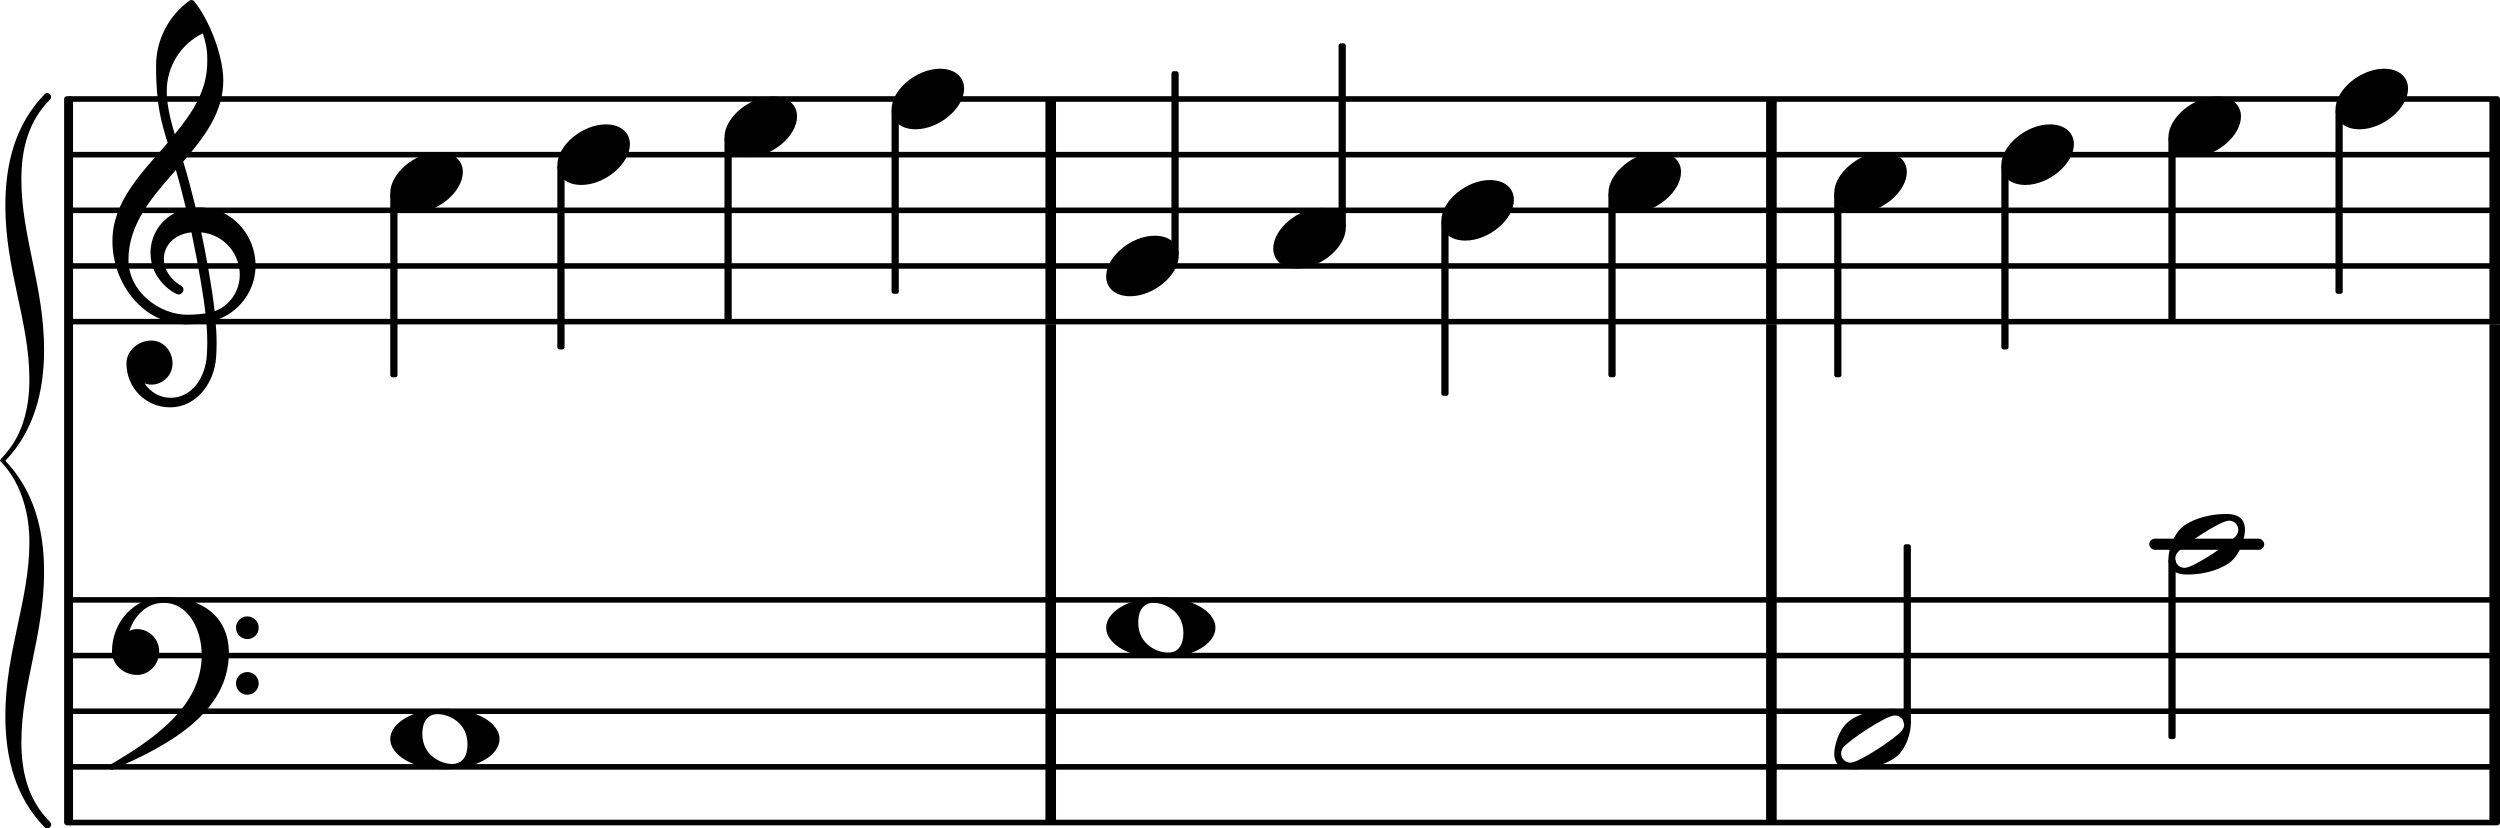 <?xml version="1.0" encoding="UTF-8" standalone="no"?>
<svg
   version="1.2"
   width="78.936mm"
   height="26.159mm"
   viewBox="0 0 44.919 14.886"
   id="svg252"
   xmlns:xlink="http://www.w3.org/1999/xlink"
   xmlns="http://www.w3.org/2000/svg"
   xmlns:svg="http://www.w3.org/2000/svg">
  <defs
     id="defs256" />
  <style
     type="text/css"
     id="style2"><![CDATA[
tspan { white-space: pre; }
]]></style>
  <g
     transform="translate(1.212,5.779)"
     id="g6">
    <line
       stroke-linejoin="round"
       stroke-linecap="round"
       stroke-width="0.1"
       stroke="currentColor"
       x1="0.05"
       y1="0"
       x2="43.657"
       y2="0"
       id="line4" />
  </g>
  <g
     transform="translate(1.212,4.779)"
     id="g10">
    <line
       stroke-linejoin="round"
       stroke-linecap="round"
       stroke-width="0.1"
       stroke="currentColor"
       x1="0.05"
       y1="0"
       x2="43.657"
       y2="0"
       id="line8" />
  </g>
  <g
     transform="translate(1.212,3.779)"
     id="g14">
    <line
       stroke-linejoin="round"
       stroke-linecap="round"
       stroke-width="0.1"
       stroke="currentColor"
       x1="0.05"
       y1="0"
       x2="43.657"
       y2="0"
       id="line12" />
  </g>
  <g
     transform="translate(1.212,2.779)"
     id="g18">
    <line
       stroke-linejoin="round"
       stroke-linecap="round"
       stroke-width="0.1"
       stroke="currentColor"
       x1="0.05"
       y1="0"
       x2="43.657"
       y2="0"
       id="line16" />
  </g>
  <g
     transform="translate(1.212,1.779)"
     id="g22">
    <line
       stroke-linejoin="round"
       stroke-linecap="round"
       stroke-width="0.1"
       stroke="currentColor"
       x1="0.05"
       y1="0"
       x2="43.657"
       y2="0"
       id="line20" />
  </g>
  <g
     transform="translate(44.729)"
     id="g26">
    <rect
       x="0"
       y="5.829"
       width="0.19"
       height="4.95"
       ry="0"
       fill="currentColor"
       id="rect24" />
  </g>
  <g
     transform="translate(1.212,9.779)"
     id="g30">
    <rect
       x="37.405"
       y="-0.1"
       width="2.066"
       height="0.2"
       ry="0.1"
       fill="currentColor"
       id="rect28" />
  </g>
  <g
     transform="translate(1.212,14.779)"
     id="g34">
    <line
       stroke-linejoin="round"
       stroke-linecap="round"
       stroke-width="0.1"
       stroke="currentColor"
       x1="0.05"
       y1="0"
       x2="43.657"
       y2="0"
       id="line32" />
  </g>
  <g
     transform="translate(1.212,13.779)"
     id="g38">
    <line
       stroke-linejoin="round"
       stroke-linecap="round"
       stroke-width="0.1"
       stroke="currentColor"
       x1="0.05"
       y1="0"
       x2="43.657"
       y2="0"
       id="line36" />
  </g>
  <g
     transform="translate(1.212,12.779)"
     id="g42">
    <line
       stroke-linejoin="round"
       stroke-linecap="round"
       stroke-width="0.1"
       stroke="currentColor"
       x1="0.05"
       y1="0"
       x2="43.657"
       y2="0"
       id="line40" />
  </g>
  <g
     transform="translate(1.212,11.779)"
     id="g46">
    <line
       stroke-linejoin="round"
       stroke-linecap="round"
       stroke-width="0.1"
       stroke="currentColor"
       x1="0.05"
       y1="0"
       x2="43.657"
       y2="0"
       id="line44" />
  </g>
  <g
     transform="translate(1.212,10.779)"
     id="g50">
    <line
       stroke-linejoin="round"
       stroke-linecap="round"
       stroke-width="0.1"
       stroke="currentColor"
       x1="0.05"
       y1="0"
       x2="43.657"
       y2="0"
       id="line48" />
  </g>
  <g
     transform="translate(44.729,12.779)"
     id="g54">
    <rect
       x="0"
       y="-2.05"
       width="0.19"
       height="4.05"
       ry="0"
       fill="currentColor"
       id="rect52" />
  </g>
  <g
     transform="translate(44.729,3.779)"
     id="g58">
    <rect
       x="0"
       y="-2"
       width="0.19"
       height="4.05"
       ry="0"
       fill="currentColor"
       id="rect56" />
  </g>
  <g
     transform="translate(31.733)"
     id="g62">
    <rect
       x="0"
       y="5.829"
       width="0.19"
       height="4.95"
       ry="0"
       fill="currentColor"
       id="rect60" />
  </g>
  <g
     transform="translate(31.733,12.779)"
     id="g66">
    <rect
       x="0"
       y="-2.05"
       width="0.19"
       height="4.05"
       ry="0"
       fill="currentColor"
       id="rect64" />
  </g>
  <g
     transform="translate(31.733,3.779)"
     id="g70">
    <rect
       x="0"
       y="-2"
       width="0.19"
       height="4.05"
       ry="0"
       fill="currentColor"
       id="rect68" />
  </g>
  <g
     transform="translate(18.784)"
     id="g74">
    <rect
       x="0"
       y="5.829"
       width="0.19"
       height="4.95"
       ry="0"
       fill="currentColor"
       id="rect72" />
  </g>
  <g
     transform="translate(18.784,12.779)"
     id="g78">
    <rect
       x="0"
       y="-2.05"
       width="0.19"
       height="4.05"
       ry="0"
       fill="currentColor"
       id="rect76" />
  </g>
  <g
     transform="translate(18.784,3.779)"
     id="g82">
    <rect
       x="0"
       y="-2"
       width="0.19"
       height="4.05"
       ry="0"
       fill="currentColor"
       id="rect80" />
  </g>
  <a
     style="color:inherit"
     xlink:href="textedit:///Users/philippeperret/Programmes/ScoreSuite/ScoreImage/tests/checksums_tests/piano/mesures_croisees/main/score-untrimed.ly:25:21:22"
     id="a88"
     transform="translate(-21.55,-12.381)">
    <g
       transform="translate(28.562,15.66)"
       id="g86">
      <path
         transform="scale(0.004,-0.004)"
         d="m 218,136 c 66,0 108,-36 108,-89 0,-89 -113,-183 -218,-183 -66,0 -108,36 -108,89 0,89 113,183 218,183 z"
         fill="currentColor"
         id="path84" />
    </g>
  </a>
  <g
     transform="translate(2.012,4.779)"
     id="g92">
    <path
       transform="scale(0.004,-0.004)"
       d="m 266,-635 h -6 c -108,0 -195,88 -195,197 0,58 53,103 112,103 54,0 95,-47 95,-103 0,-52 -43,-95 -95,-95 -11,0 -21,2 -31,6 26,-39 68,-65 117,-65 h 4 z m 195,432 c 68,24 113,90 113,164 0,90 -66,179 -173,190 19,-89 48,-242 60,-354 z M 74,28 c 0,-145 141,-247 264,-247 1,0 47,0 82,6 -7,64 -29,203 -63,364 -79,-8 -124,-61 -124,-119 0,-44 25,-91 81,-123 5,-5 7,-10 7,-15 0,-11 -10,-22 -22,-22 -15,0 -126,62 -126,187 0,88 58,174 160,197 -14,58 -29,117 -46,175 C 180,310 74,188 74,28 Z m 176,525 c -29,96 -52,170 -52,346 0,115 55,224 149,292 6,5 14,5 20,0 68,-80 133,-245 133,-358 0,-143 -86,-255 -180,-364 21,-68 39,-138 56,-207 2,0 7,1 13,1 155,0 256,-128 256,-261 0,-113 -74,-212 -180,-246 3,-35 5,-70 5,-105 0,-19 -1,-39 -2,-58 -7,-119 -88,-225 -202,-228 l 1,43 c 93,2 153,92 159,191 1,18 2,37 2,55 0,31 -1,61 -4,92 -5,-1 -44,-8 -89,-8 C 142,-262 2,-82 2,112 2,289 133,418 250,553 Z m 178,363 c 0,34 1,66 -20,129 -99,-48 -162,-149 -162,-259 0,-52 12,-115 36,-194 80,97 146,198 146,324 z"
       fill="currentColor"
       id="path90" />
  </g>
  <a
     style="color:inherit"
     xlink:href="textedit:///Users/philippeperret/Programmes/ScoreSuite/ScoreImage/tests/checksums_tests/piano/mesures_croisees/main/score-untrimed.ly:32:21:22"
     id="a98"
     transform="translate(-21.55,-12.381)">
    <g
       transform="translate(28.562,25.66)"
       id="g96">
      <path
         transform="scale(0.004,-0.004)"
         d="m 213,112 c -45,0 -69,-34 -69,-88 0,-102 89,-136 134,-136 45,0 69,34 69,88 0,102 -89,136 -134,136 z m 32,24 C 389,136 491,71 491,0 491,-71 389,-136 245,-136 101,-136 0,-71 0,0 0,71 101,136 245,136 Z"
         fill="currentColor"
         id="path94" />
    </g>
  </a>
  <g
     transform="translate(2.012,11.779)"
     id="g102">
    <path
       transform="scale(0.004,-0.004)"
       d="m 557,-125 c 0,28 23,51 51,51 28,0 51,-23 51,-51 0,-28 -23,-51 -51,-51 -28,0 -51,23 -51,51 z m 0,250 c 0,28 23,51 51,51 28,0 51,-23 51,-51 0,-28 -23,-51 -51,-51 -28,0 -51,23 -51,51 z M 232,263 c 172,0 293,-88 293,-251 0,-263 -263,-414 -516,-521 -3,-3 -6,-4 -9,-4 -7,0 -13,6 -13,13 0,3 1,6 4,9 202,118 412,265 412,493 0,120 -63,235 -171,235 -74,0 -129,-54 -154,-126 11,5 22,8 34,8 C 167,119 212,74 212,19 212,-39 168,-87 112,-87 52,-87 0,-40 0,19 0,152 102,263 232,263 Z"
       fill="currentColor"
       id="path100" />
  </g>
  <g
     transform="translate(7.077,3.779)"
     id="g106">
    <rect
       x="-0.065"
       y="-0.314"
       width="0.13"
       height="3.314"
       ry="0.04"
       fill="currentColor"
       id="rect104" />
  </g>
  <a
     style="color:inherit"
     xlink:href="textedit:///Users/philippeperret/Programmes/ScoreSuite/ScoreImage/tests/checksums_tests/piano/mesures_croisees/main/score-untrimed.ly:25:25:26"
     id="a112"
     transform="translate(-21.55,-12.381)">
    <g
       transform="translate(31.564,15.16)"
       id="g110">
      <path
         transform="scale(0.004,-0.004)"
         d="m 218,136 c 66,0 108,-36 108,-89 0,-89 -113,-183 -218,-183 -66,0 -108,36 -108,89 0,89 113,183 218,183 z"
         fill="currentColor"
         id="path108" />
    </g>
  </a>
  <g
     transform="translate(10.079,3.779)"
     id="g116">
    <rect
       x="-0.065"
       y="-0.814"
       width="0.13"
       height="3.314"
       ry="0.04"
       fill="currentColor"
       id="rect114" />
  </g>
  <a
     style="color:inherit"
     xlink:href="textedit:///Users/philippeperret/Programmes/ScoreSuite/ScoreImage/tests/checksums_tests/piano/mesures_croisees/main/score-untrimed.ly:25:27:28"
     id="a122"
     transform="translate(-21.55,-12.381)">
    <g
       transform="translate(34.567,14.66)"
       id="g120">
      <path
         transform="scale(0.004,-0.004)"
         d="m 218,136 c 66,0 108,-36 108,-89 0,-89 -113,-183 -218,-183 -66,0 -108,36 -108,89 0,89 113,183 218,183 z"
         fill="currentColor"
         id="path118" />
    </g>
  </a>
  <g
     transform="translate(13.082,3.779)"
     id="g126">
    <rect
       x="-0.065"
       y="-1.314"
       width="0.13"
       height="3.314"
       ry="0.04"
       fill="currentColor"
       id="rect124" />
  </g>
  <a
     style="color:inherit"
     xlink:href="textedit:///Users/philippeperret/Programmes/ScoreSuite/ScoreImage/tests/checksums_tests/piano/mesures_croisees/main/score-untrimed.ly:25:29:30"
     id="a132"
     transform="translate(-21.55,-12.381)">
    <g
       transform="translate(37.569,14.16)"
       id="g130">
      <path
         transform="scale(0.004,-0.004)"
         d="m 218,136 c 66,0 108,-36 108,-89 0,-89 -113,-183 -218,-183 -66,0 -108,36 -108,89 0,89 113,183 218,183 z"
         fill="currentColor"
         id="path128" />
    </g>
  </a>
  <g
     transform="translate(16.084,3.779)"
     id="g136">
    <rect
       x="-0.065"
       y="-1.814"
       width="0.13"
       height="3.314"
       ry="0.04"
       fill="currentColor"
       id="rect134" />
  </g>
  <a
     style="color:inherit"
     xlink:href="textedit:///Users/philippeperret/Programmes/ScoreSuite/ScoreImage/tests/checksums_tests/piano/mesures_croisees/main/score-untrimed.ly:25:48:49"
     id="a142"
     transform="translate(-21.55,-12.381)">
    <g
       transform="translate(41.425,17.16)"
       id="g140">
      <path
         transform="scale(0.004,-0.004)"
         d="m 218,136 c 66,0 108,-36 108,-89 0,-89 -113,-183 -218,-183 -66,0 -108,36 -108,89 0,89 113,183 218,183 z"
         fill="currentColor"
         id="path138" />
    </g>
  </a>
  <a
     style="color:inherit"
     xlink:href="textedit:///Users/philippeperret/Programmes/ScoreSuite/ScoreImage/tests/checksums_tests/piano/mesures_croisees/main/score-untrimed.ly:32:42:43"
     id="a148"
     transform="translate(-21.55,-12.381)">
    <g
       transform="translate(41.425,23.66)"
       id="g146">
      <path
         transform="scale(0.004,-0.004)"
         d="m 213,112 c -45,0 -69,-34 -69,-88 0,-102 89,-136 134,-136 45,0 69,34 69,88 0,102 -89,136 -134,136 z m 32,24 C 389,136 491,71 491,0 491,-71 389,-136 245,-136 101,-136 0,-71 0,0 0,71 101,136 245,136 Z"
         fill="currentColor"
         id="path144" />
    </g>
  </a>
  <g
     transform="translate(21.113,3.779)"
     id="g152">
    <rect
       x="-0.065"
       y="-2.5"
       width="0.13"
       height="3.314"
       ry="0.04"
       fill="currentColor"
       id="rect150" />
  </g>
  <a
     style="color:inherit"
     xlink:href="textedit:///Users/philippeperret/Programmes/ScoreSuite/ScoreImage/tests/checksums_tests/piano/mesures_croisees/main/score-untrimed.ly:25:51:52"
     id="a158"
     transform="translate(-21.55,-12.381)">
    <g
       transform="translate(44.427,16.66)"
       id="g156">
      <path
         transform="scale(0.004,-0.004)"
         d="m 218,136 c 66,0 108,-36 108,-89 0,-89 -113,-183 -218,-183 -66,0 -108,36 -108,89 0,89 113,183 218,183 z"
         fill="currentColor"
         id="path154" />
    </g>
  </a>
  <g
     transform="translate(24.116,3.779)"
     id="g162">
    <rect
       x="-0.065"
       y="-3"
       width="0.13"
       height="3.314"
       ry="0.04"
       fill="currentColor"
       id="rect160" />
  </g>
  <a
     style="color:inherit"
     xlink:href="textedit:///Users/philippeperret/Programmes/ScoreSuite/ScoreImage/tests/checksums_tests/piano/mesures_croisees/main/score-untrimed.ly:25:53:54"
     id="a168"
     transform="translate(-21.55,-12.381)">
    <g
       transform="translate(47.447,16.16)"
       id="g166">
      <path
         transform="scale(0.004,-0.004)"
         d="m 218,136 c 66,0 108,-36 108,-89 0,-89 -113,-183 -218,-183 -66,0 -108,36 -108,89 0,89 113,183 218,183 z"
         fill="currentColor"
         id="path164" />
    </g>
  </a>
  <g
     transform="translate(25.962,3.779)"
     id="g172">
    <rect
       x="-0.065"
       y="0.186"
       width="0.13"
       height="3.147"
       ry="0.04"
       fill="currentColor"
       id="rect170" />
  </g>
  <a
     style="color:inherit"
     xlink:href="textedit:///Users/philippeperret/Programmes/ScoreSuite/ScoreImage/tests/checksums_tests/piano/mesures_croisees/main/score-untrimed.ly:25:55:56"
     id="a178"
     transform="translate(-21.55,-12.381)">
    <g
       transform="translate(50.45,15.66)"
       id="g176">
      <path
         transform="scale(0.004,-0.004)"
         d="m 218,136 c 66,0 108,-36 108,-89 0,-89 -113,-183 -218,-183 -66,0 -108,36 -108,89 0,89 113,183 218,183 z"
         fill="currentColor"
         id="path174" />
    </g>
  </a>
  <g
     transform="translate(28.964,3.779)"
     id="g182">
    <rect
       x="-0.065"
       y="-0.314"
       width="0.13"
       height="3.314"
       ry="0.04"
       fill="currentColor"
       id="rect180" />
  </g>
  <a
     style="color:inherit"
     xlink:href="textedit:///Users/philippeperret/Programmes/ScoreSuite/ScoreImage/tests/checksums_tests/piano/mesures_croisees/main/score-untrimed.ly:25:74:75"
     id="a188"
     transform="translate(-21.55,-12.381)">
    <g
       transform="translate(54.507,15.66)"
       id="g186">
      <path
         transform="scale(0.004,-0.004)"
         d="m 218,136 c 66,0 108,-36 108,-89 0,-89 -113,-183 -218,-183 -66,0 -108,36 -108,89 0,89 113,183 218,183 z"
         fill="currentColor"
         id="path184" />
    </g>
  </a>
  <a
     style="color:inherit"
     xlink:href="textedit:///Users/philippeperret/Programmes/ScoreSuite/ScoreImage/tests/checksums_tests/piano/mesures_croisees/main/score-untrimed.ly:32:62:63"
     id="a194"
     transform="translate(-21.55,-12.381)">
    <g
       transform="translate(54.507,25.66)"
       id="g192">
      <path
         transform="scale(0.004,-0.004)"
         d="m 314,65 c 0,23 -19,41 -42,41 C 233,106 68,-4 41,-37 34,-45 31,-55 31,-65 c 0,-23 19,-41 42,-41 39,0 203,110 230,143 7,8 11,18 11,28 z m -52,71 c 41,0 82,-14 82,-71 0,-26 -16,-112 -74,-151 -25,-17 -87,-50 -187,-50 -41,0 -83,14 -83,71 0,26 16,112 74,151 25,17 88,50 188,50 z"
         fill="currentColor"
         id="path190" />
    </g>
  </a>
  <g
     transform="translate(1.152,8.279)"
     id="g198">
    <rect
       x="0"
       y="-6.55"
       width="0.16"
       height="13.1"
       ry="0.05"
       fill="currentColor"
       id="rect196" />
  </g>
  <g
     transform="translate(33.021,3.779)"
     id="g202">
    <rect
       x="-0.065"
       y="-0.314"
       width="0.13"
       height="3.314"
       ry="0.04"
       fill="currentColor"
       id="rect200" />
  </g>
  <g
     transform="translate(34.269,12.779)"
     id="g206">
    <rect
       x="-0.065"
       y="-3"
       width="0.13"
       height="3.241"
       ry="0.04"
       fill="currentColor"
       id="rect204" />
  </g>
  <g
     transform="translate(0.852,8.279)"
     id="g210">
    <path
       transform="scale(0.004,-0.004)"
       d="m -81,-366 c 0,255 -132,363 -132,366 0,18 132,96 132,366 0,261 -108,489 -108,780 0,189 45,366 177,501 15,15 39,-9 24,-24 -99,-99 -129,-225 -129,-360 0,-255 102,-480 102,-765 0,-186 -45,-363 -174,-498 129,-135 174,-312 174,-498 0,-285 -102,-510 -102,-765 0,-135 30,-261 129,-360 15,-15 -9,-39 -24,-24 -132,135 -177,312 -177,501 0,291 108,519 108,780 z"
       fill="currentColor"
       id="path208" />
  </g>
  <a
     style="color:inherit"
     xlink:href="textedit:///Users/philippeperret/Programmes/ScoreSuite/ScoreImage/tests/checksums_tests/piano/mesures_croisees/main/score-untrimed.ly:25:78:79"
     id="a216"
     transform="translate(-21.55,-12.381)">
    <g
       transform="translate(57.509,15.16)"
       id="g214">
      <path
         transform="scale(0.004,-0.004)"
         d="m 218,136 c 66,0 108,-36 108,-89 0,-89 -113,-183 -218,-183 -66,0 -108,36 -108,89 0,89 113,183 218,183 z"
         fill="currentColor"
         id="path212" />
    </g>
  </a>
  <g
     transform="translate(36.024,3.779)"
     id="g220">
    <rect
       x="-0.065"
       y="-0.814"
       width="0.13"
       height="3.314"
       ry="0.04"
       fill="currentColor"
       id="rect218" />
  </g>
  <a
     style="color:inherit"
     xlink:href="textedit:///Users/philippeperret/Programmes/ScoreSuite/ScoreImage/tests/checksums_tests/piano/mesures_croisees/main/score-untrimed.ly:25:80:81"
     id="a226"
     transform="translate(-21.55,-12.381)">
    <g
       transform="translate(60.511,14.66)"
       id="g224">
      <path
         transform="scale(0.004,-0.004)"
         d="m 218,136 c 66,0 108,-36 108,-89 0,-89 -113,-183 -218,-183 -66,0 -108,36 -108,89 0,89 113,183 218,183 z"
         fill="currentColor"
         id="path222" />
    </g>
  </a>
  <a
     style="color:inherit"
     xlink:href="textedit:///Users/philippeperret/Programmes/ScoreSuite/ScoreImage/tests/checksums_tests/piano/mesures_croisees/main/score-untrimed.ly:32:66:67"
     id="a232"
     transform="translate(-21.55,-12.381)">
    <g
       transform="translate(60.511,22.16)"
       id="g230">
      <path
         transform="scale(0.004,-0.004)"
         d="m 314,65 c 0,23 -19,41 -42,41 C 233,106 68,-4 41,-37 34,-45 31,-55 31,-65 c 0,-23 19,-41 42,-41 39,0 203,110 230,143 7,8 11,18 11,28 z m -52,71 c 41,0 82,-14 82,-71 0,-26 -16,-112 -74,-151 -25,-17 -87,-50 -187,-50 -41,0 -83,14 -83,71 0,26 16,112 74,151 25,17 88,50 188,50 z"
         fill="currentColor"
         id="path228" />
    </g>
  </a>
  <g
     transform="translate(39.026,3.779)"
     id="g236">
    <rect
       x="-0.065"
       y="-1.314"
       width="0.13"
       height="3.314"
       ry="0.04"
       fill="currentColor"
       id="rect234" />
  </g>
  <g
     transform="translate(39.026,12.779)"
     id="g240">
    <rect
       x="-0.065"
       y="-2.741"
       width="0.13"
       height="3.241"
       ry="0.04"
       fill="currentColor"
       id="rect238" />
  </g>
  <a
     style="color:inherit"
     xlink:href="textedit:///Users/philippeperret/Programmes/ScoreSuite/ScoreImage/tests/checksums_tests/piano/mesures_croisees/main/score-untrimed.ly:25:82:83"
     id="a246"
     transform="translate(-21.55,-12.381)">
    <g
       transform="translate(63.513,14.16)"
       id="g244">
      <path
         transform="scale(0.004,-0.004)"
         d="m 218,136 c 66,0 108,-36 108,-89 0,-89 -113,-183 -218,-183 -66,0 -108,36 -108,89 0,89 113,183 218,183 z"
         fill="currentColor"
         id="path242" />
    </g>
  </a>
  <g
     transform="translate(42.028,3.779)"
     id="g250">
    <rect
       x="-0.065"
       y="-1.814"
       width="0.13"
       height="3.314"
       ry="0.04"
       fill="currentColor"
       id="rect248" />
  </g>
</svg>
